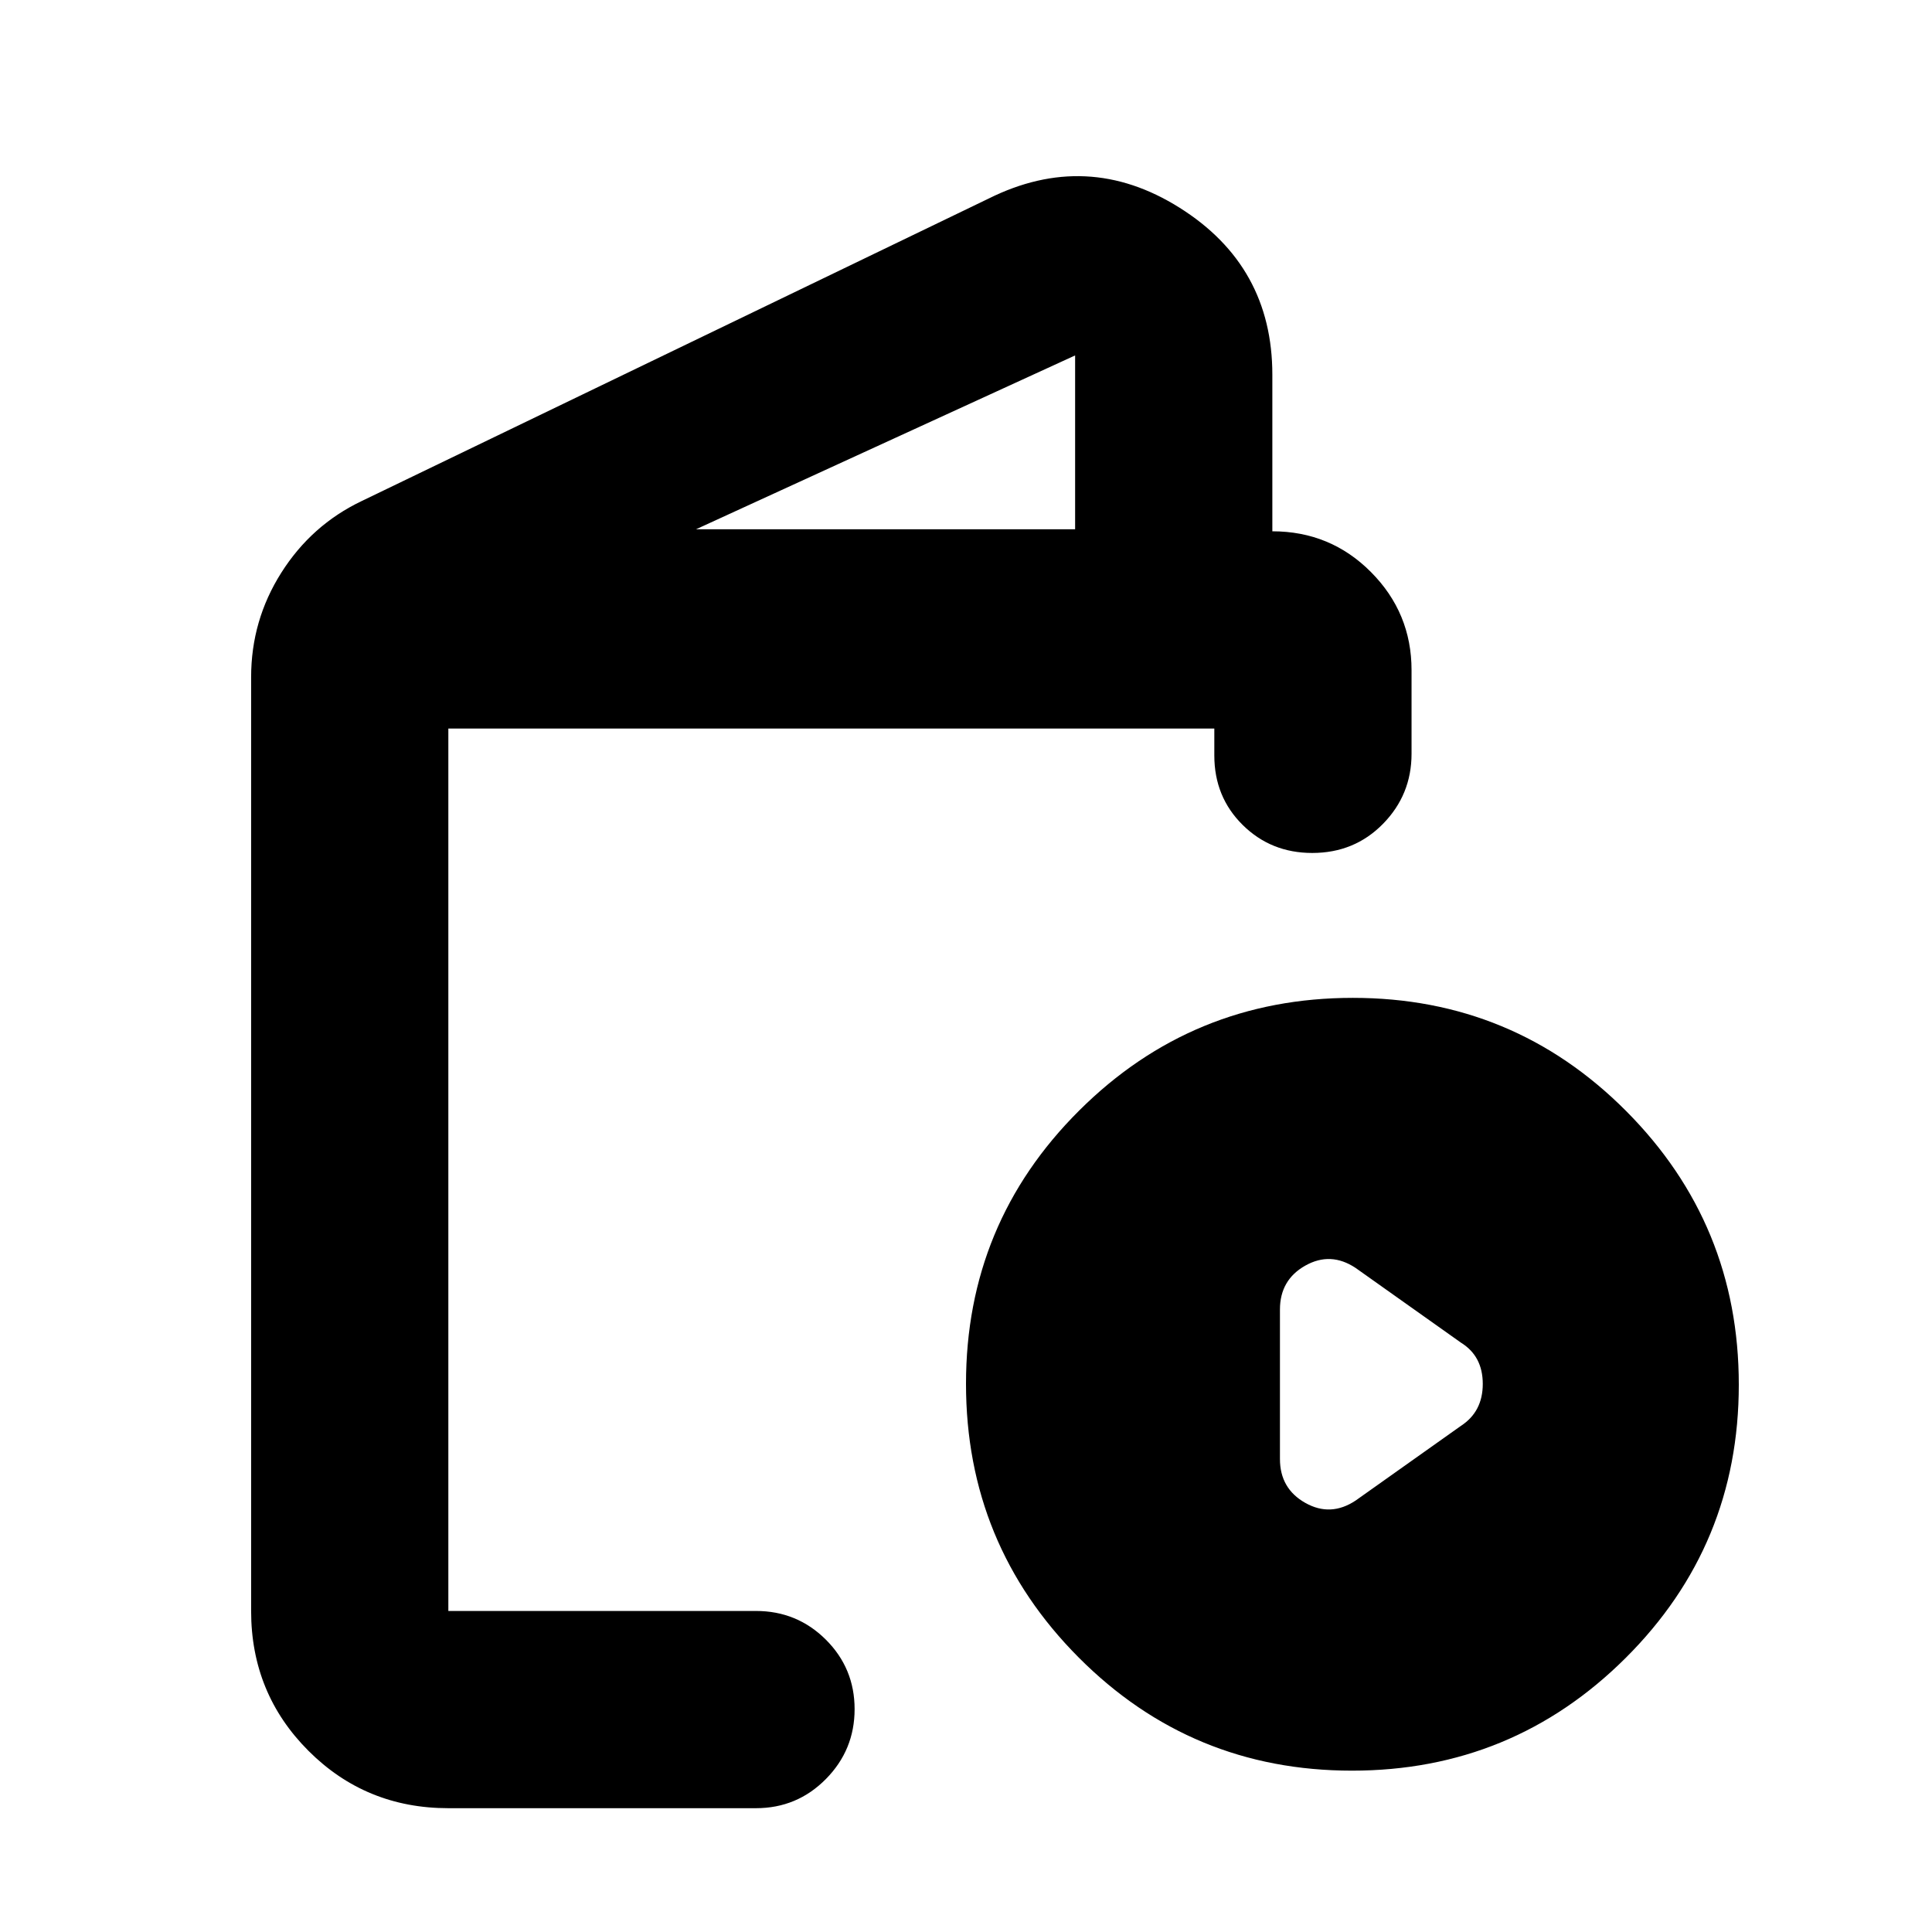 <svg xmlns="http://www.w3.org/2000/svg" height="20" viewBox="0 -960 960 960" width="20"><path d="M222.78-61.52q-41 0-69.5-28.5t-28.5-69.5v-464q0-28.22 15-51.91 15-23.69 39.87-35.57l311.44-150.26q49-24.48 95.06 4.49 46.07 28.98 46.07 82.99V-696q28.87 0 49.02 20.27 20.15 20.27 20.15 48.73v41.56q0 20.35-14.19 34.81t-35.16 14.46q-20.5 0-34.57-13.93-14.08-13.92-14.08-34.51V-598H222.78v438.48h152.87q20.39 0 34.7 14.24 14.3 14.25 14.3 34.55 0 20.3-14.3 34.75-14.31 14.46-34.7 14.46H222.78ZM345.83-697h188.39v-86.39L345.83-697ZM671.77-80.17Q592-80.17 536-136.4q-56-56.23-56-136 0-79.77 56.23-135.77 56.22-56 136-56 79.77 0 135.77 56.22 56 56.23 56 136 0 79.78-56.23 135.78-56.22 56-136 56Zm1.84-134.22 52.35-37.13q10.82-7.05 10.82-20.83 0-13.78-10.82-20.48l-52.35-37.13q-12.42-8.26-25.02-1.16Q636-324.02 636-309.3v74.26q0 14.71 12.59 21.81 12.6 7.1 25.02-1.16Zm-450.83 54.87V-598v438.48Z"/></svg>